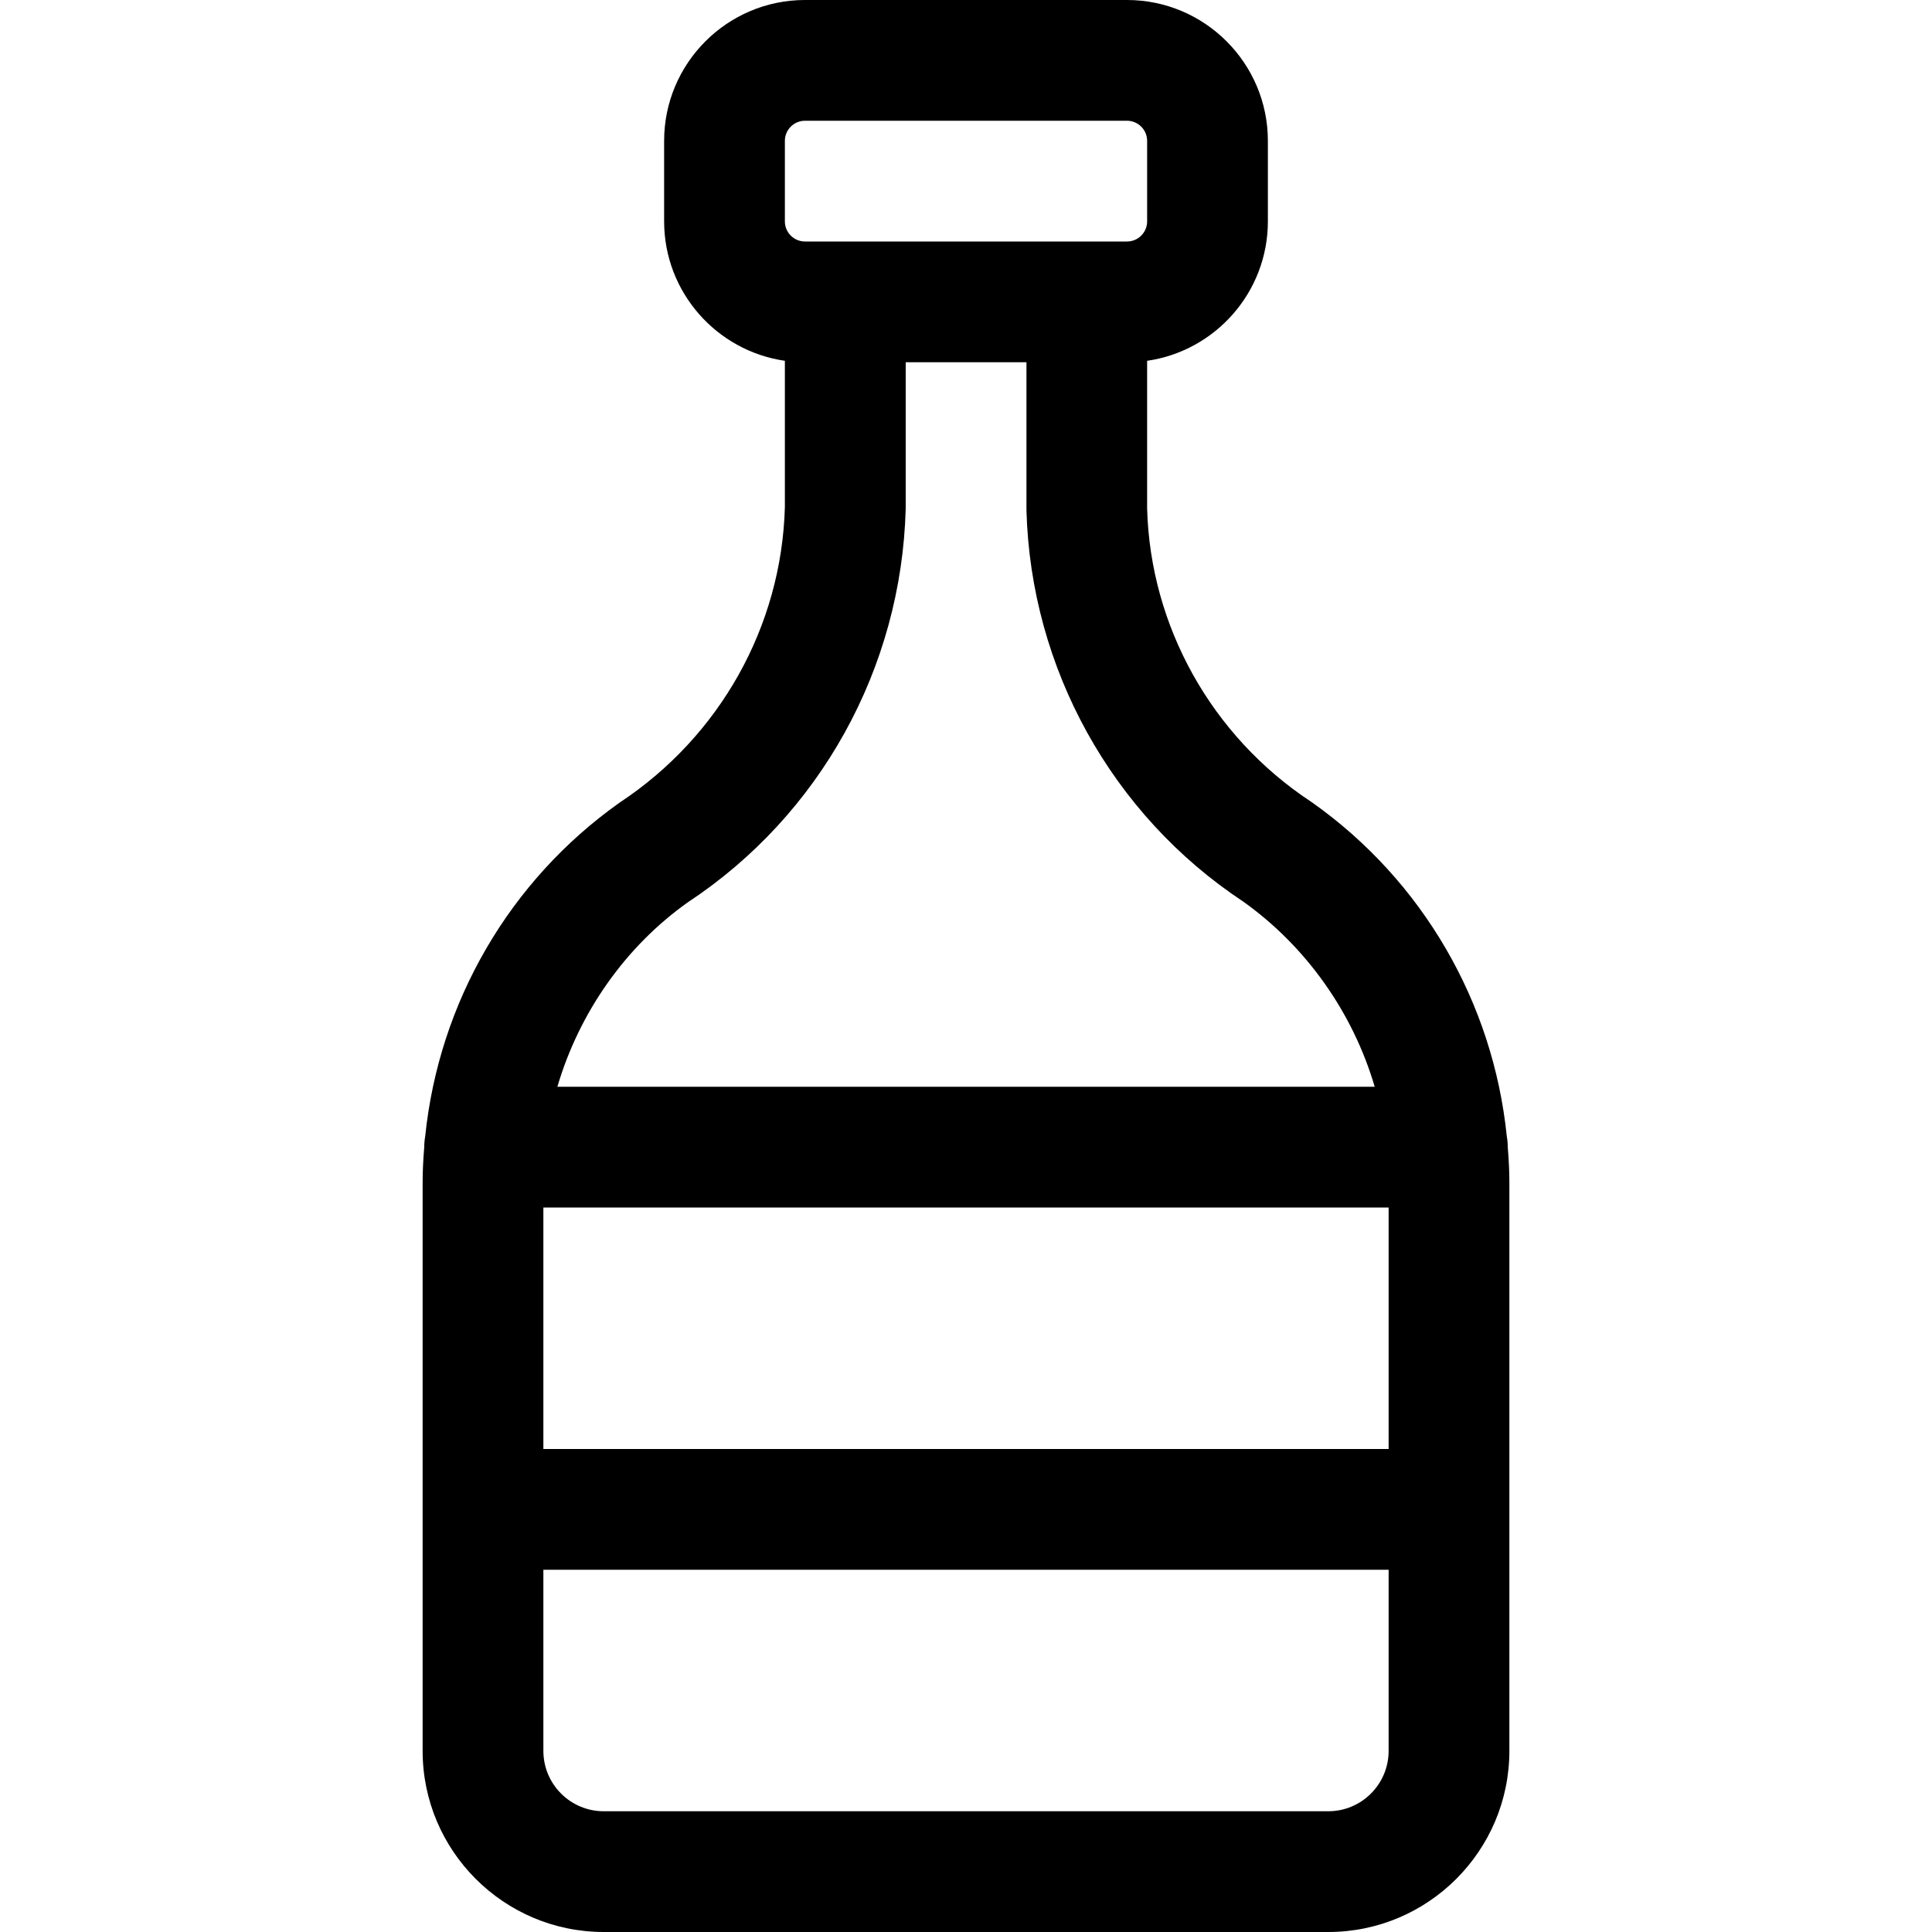 <?xml version="1.0" encoding="utf-8"?>
<!-- Generator: Adobe Illustrator 22.1.0, SVG Export Plug-In . SVG Version: 6.00 Build 0)  -->
<svg version="1.1" id="Regular" xmlns="http://www.w3.org/2000/svg" xmlns:xlink="http://www.w3.org/1999/xlink" x="0px" y="0px"
	 viewBox="0 0 24 24" style="enable-background:new 0 0 24 24;" xml:space="preserve">
<title>soft-drinks-bottle-1</title>
<g>
	<path d="M7.5,24c-1.241,0-2.25-1.009-2.25-2.25V14.7c0-0.137,0.006-0.281,0.02-0.449c0,0,0-0.001,0-0.001
		c0-0.044,0.004-0.089,0.012-0.134c0.171-1.668,1.05-3.178,2.414-4.145C8.946,9.146,9.71,7.776,9.75,6.299l0-1.817
		C8.903,4.36,8.25,3.63,8.25,2.75v-1C8.25,0.785,9.035,0,10,0h4c0.965,0,1.75,0.785,1.75,1.75v1c0,0.88-0.653,1.61-1.5,1.732v1.837
		c0.04,1.46,0.8,2.824,2.033,3.638c0.004,0.003,0.018,0.012,0.022,0.015c1.364,0.967,2.243,2.477,2.413,4.145
		c0.008,0.045,0.012,0.089,0.012,0.133c0,0,0,0,0,0.001c0.014,0.17,0.02,0.313,0.02,0.449v7.05c0,1.241-1.009,2.25-2.25,2.25H7.5z
		 M6.75,21.75c0,0.414,0.336,0.75,0.75,0.75h9c0.414,0,0.75-0.336,0.75-0.75V19.5H6.75V21.75z M17.25,18v-3H6.75v3H17.25z
		 M17.077,13.5c-0.271-0.922-0.852-1.745-1.636-2.302c-1.628-1.077-2.637-2.896-2.69-4.859l0-1.839h-1.5v1.819
		c-0.053,1.982-1.065,3.807-2.707,4.89c-0.772,0.548-1.349,1.368-1.62,2.291H17.077z M10,1.5c-0.138,0-0.25,0.112-0.25,0.25v1
		C9.75,2.888,9.862,3,10,3h4c0.138,0,0.25-0.112,0.25-0.25v-1c0-0.138-0.112-0.25-0.25-0.25H10z"/>
</g>
</svg>
